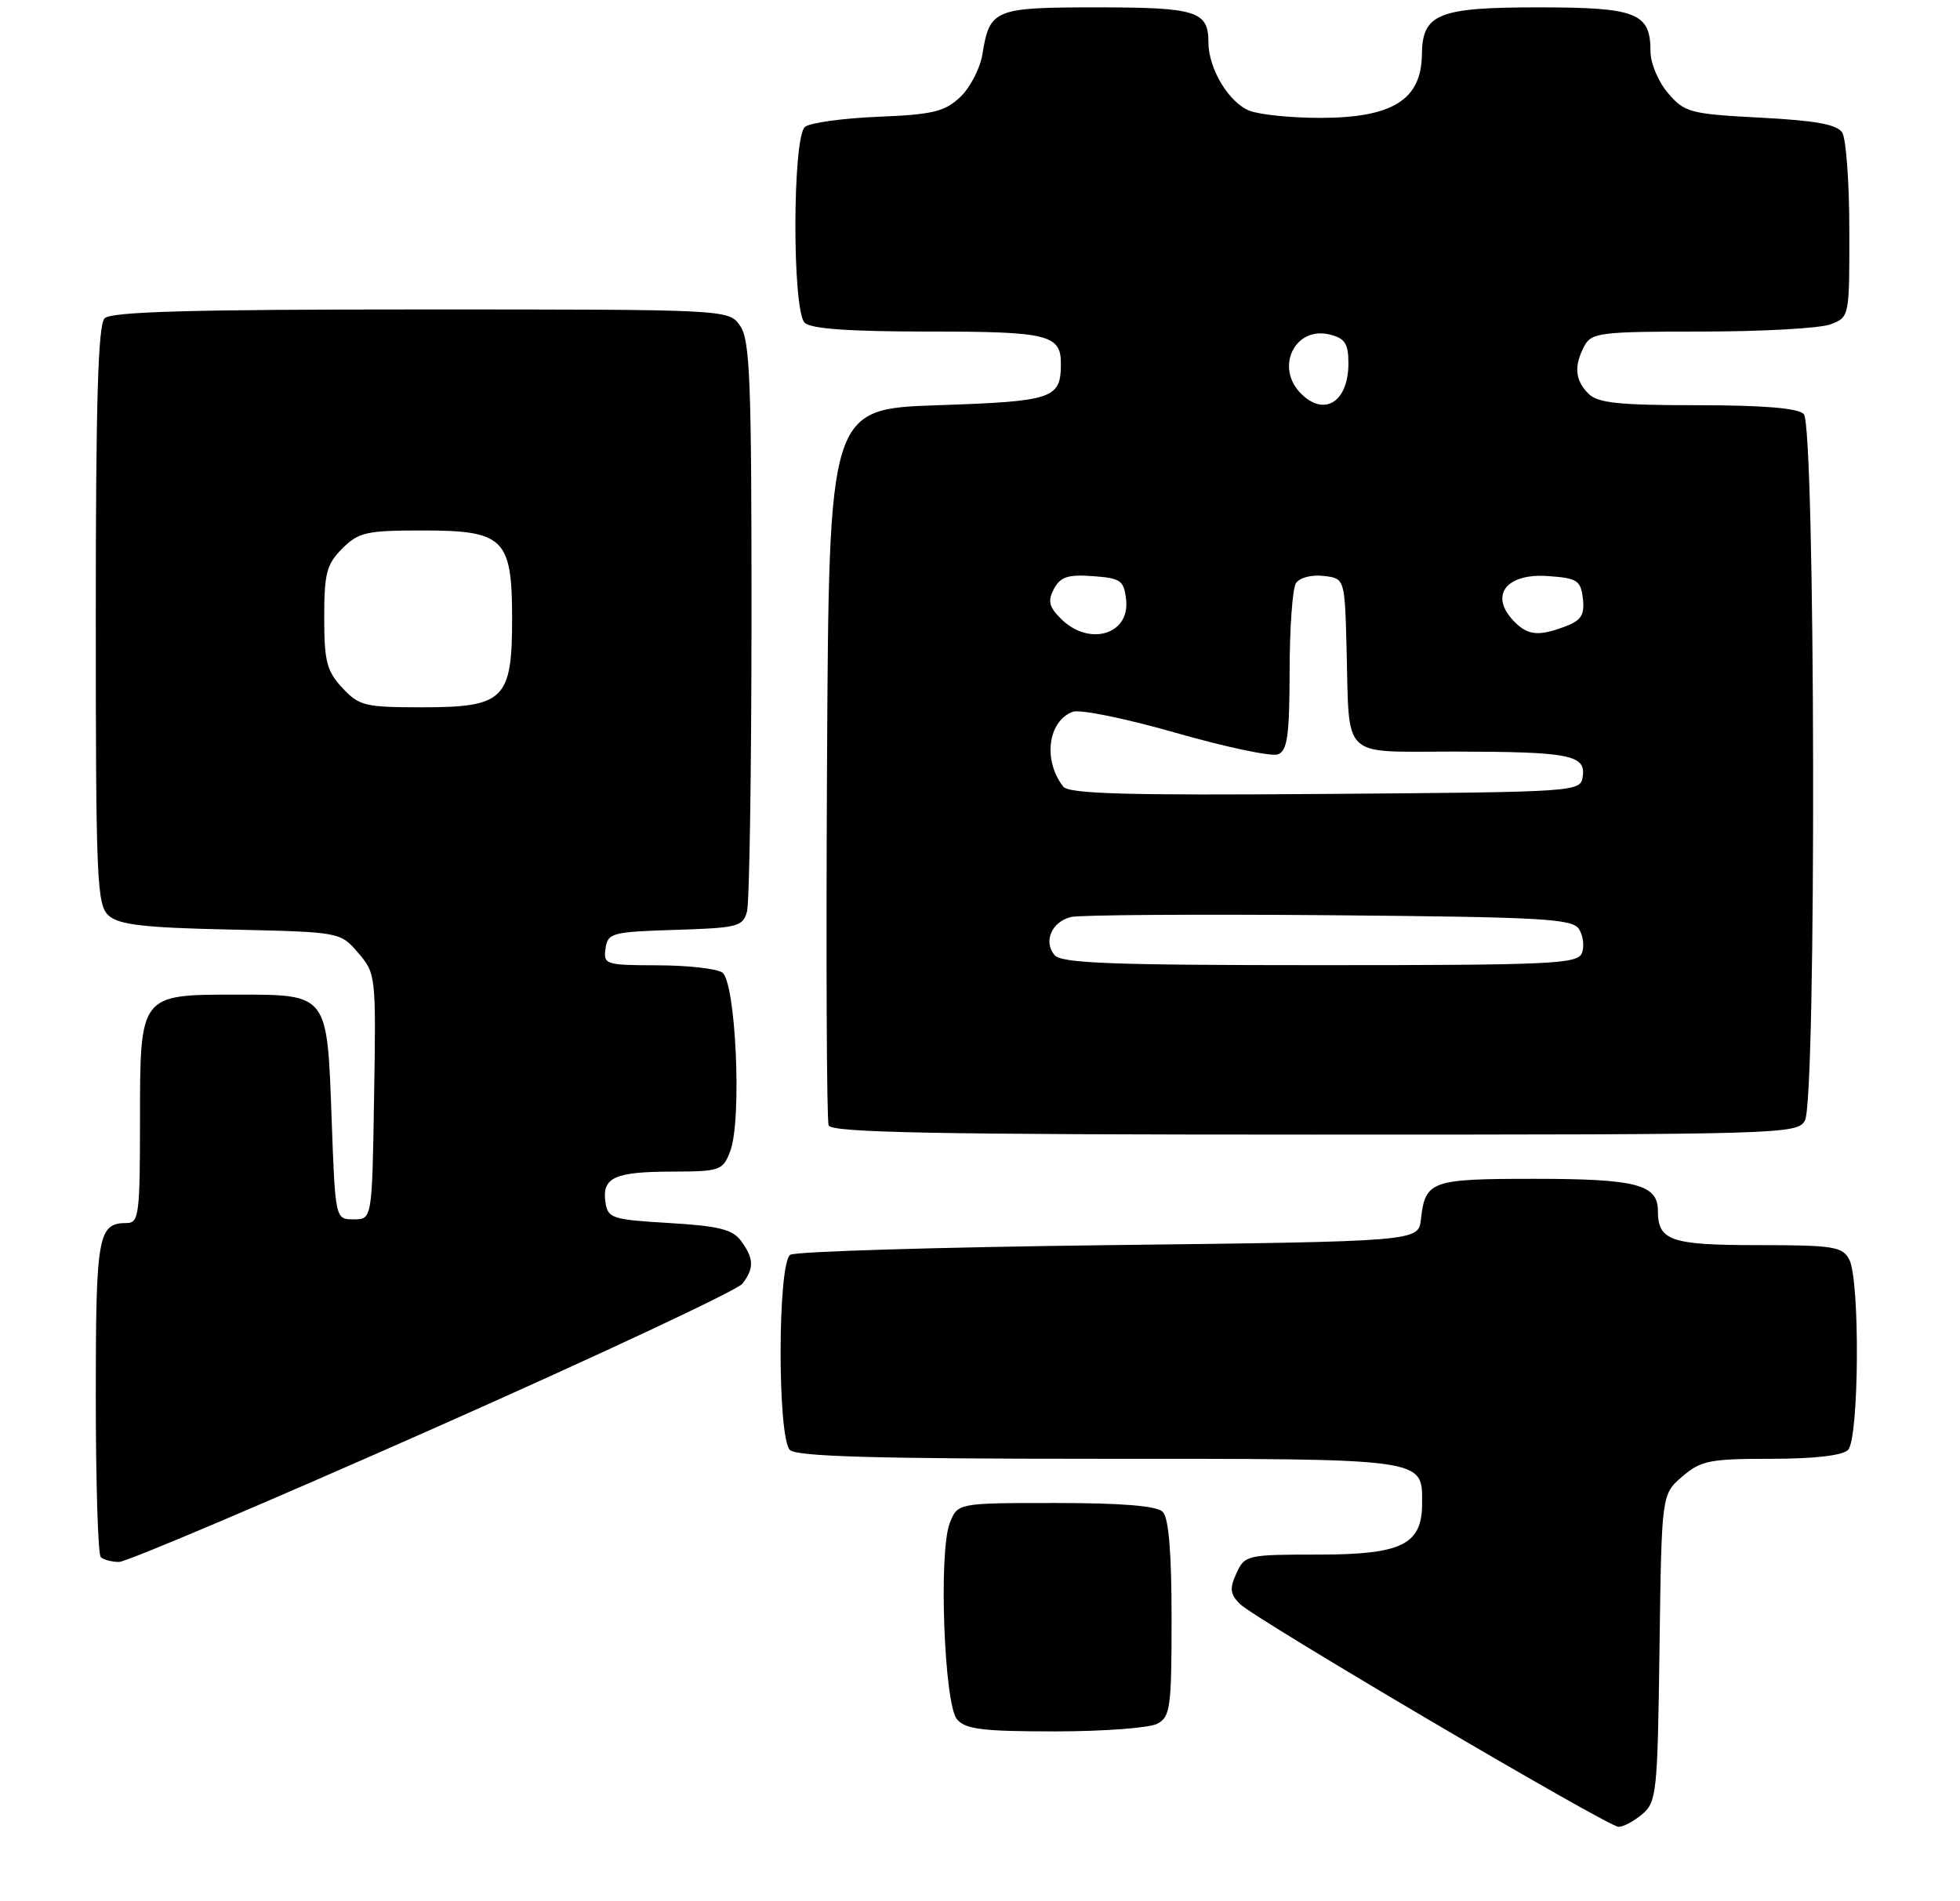 <?xml version="1.0" encoding="UTF-8" standalone="no"?>
<!DOCTYPE svg PUBLIC "-//W3C//DTD SVG 1.1//EN" "http://www.w3.org/Graphics/SVG/1.1/DTD/svg11.dtd" >
<svg xmlns="http://www.w3.org/2000/svg" xmlns:xlink="http://www.w3.org/1999/xlink" version="1.1" viewBox="0 0 266 258">
 <g >
 <path fill="currentColor"
d=" M 222.86 246.25 C 224.83 244.60 224.96 243.37 225.22 223.66 C 225.50 202.82 225.50 202.82 228.31 200.41 C 230.83 198.24 232.03 198.00 240.36 198.00 C 246.21 198.00 250.04 197.56 250.80 196.80 C 252.31 195.29 252.45 173.71 250.96 170.93 C 250.04 169.20 248.78 169.00 238.66 169.00 C 226.73 169.00 225.00 168.41 225.00 164.34 C 225.00 160.76 222.04 160.00 208.19 160.00 C 194.17 160.00 193.43 160.27 192.84 165.50 C 192.50 168.50 192.50 168.50 150.50 169.00 C 127.40 169.28 107.94 169.86 107.25 170.31 C 105.53 171.42 105.49 195.09 107.20 196.80 C 108.09 197.69 118.78 198.00 149.13 198.00 C 193.93 198.00 193.00 197.87 193.00 204.07 C 193.00 209.64 190.26 211.00 178.98 211.00 C 169.22 211.00 168.93 211.07 167.80 213.54 C 166.85 215.61 166.94 216.37 168.27 217.70 C 170.31 219.74 218.09 247.87 219.64 247.95 C 220.27 247.98 221.72 247.21 222.86 246.25 Z  M 157.07 233.96 C 158.83 233.02 159.00 231.76 159.00 219.66 C 159.00 210.68 158.61 206.01 157.80 205.20 C 156.99 204.39 152.31 204.00 143.28 204.00 C 129.95 204.00 129.95 204.00 128.89 206.75 C 127.37 210.69 128.13 231.25 129.87 233.35 C 131.01 234.71 133.31 235.00 143.19 235.00 C 149.76 235.00 156.00 234.53 157.07 233.96 Z  M 58.74 193.93 C 81.16 183.99 100.06 175.13 100.75 174.24 C 102.36 172.14 102.33 170.83 100.58 168.44 C 99.44 166.87 97.57 166.40 90.83 166.00 C 82.98 165.53 82.48 165.36 82.16 163.11 C 81.70 159.81 83.43 159.03 91.27 159.02 C 97.74 159.00 98.10 158.87 99.10 156.25 C 100.72 152.02 99.86 133.15 98.00 131.98 C 97.17 131.46 93.21 131.02 89.18 131.02 C 82.17 131.00 81.87 130.91 82.18 128.75 C 82.48 126.63 83.02 126.48 91.64 126.21 C 100.12 125.95 100.83 125.77 101.38 123.71 C 101.71 122.50 101.98 104.61 101.99 83.97 C 102.00 51.61 101.79 46.14 100.44 44.22 C 98.89 42.00 98.89 42.00 57.14 42.00 C 26.01 42.00 15.10 42.30 14.20 43.20 C 13.31 44.09 13.00 54.43 13.00 83.55 C 13.00 119.56 13.14 122.82 14.75 124.27 C 16.14 125.52 19.55 125.92 31.34 126.17 C 46.18 126.50 46.18 126.50 48.61 129.33 C 51.01 132.12 51.04 132.43 50.77 148.83 C 50.50 165.50 50.50 165.50 48.00 165.50 C 45.50 165.50 45.50 165.50 45.00 151.67 C 44.39 134.81 44.54 135.00 32.03 135.00 C 18.96 135.00 19.00 134.94 19.00 152.06 C 19.00 164.82 18.85 166.00 17.20 166.00 C 13.29 166.00 13.00 167.65 13.00 189.53 C 13.00 201.16 13.30 210.97 13.67 211.33 C 14.03 211.70 15.15 212.00 16.16 212.00 C 17.16 212.00 36.32 203.87 58.74 193.93 Z  M 244.96 152.07 C 246.54 149.13 246.38 57.78 244.80 56.20 C 243.99 55.39 239.33 55.00 230.37 55.00 C 219.68 55.00 216.84 54.70 215.57 53.43 C 213.74 51.60 213.58 49.65 215.04 46.93 C 215.99 45.15 217.26 45.00 230.97 45.00 C 239.16 45.00 247.02 44.56 248.43 44.02 C 250.99 43.05 251.00 43.00 250.98 31.27 C 250.98 24.80 250.54 18.82 250.02 18.00 C 249.32 16.89 246.42 16.36 238.92 15.97 C 229.38 15.47 228.63 15.27 226.39 12.66 C 225.07 11.13 224.00 8.60 224.00 7.02 C 224.00 1.73 222.15 1.00 208.76 1.00 C 195.17 1.00 193.03 1.87 192.97 7.40 C 192.91 13.55 188.96 16.00 179.13 16.00 C 175.28 16.00 171.00 15.57 169.61 15.04 C 166.80 13.97 164.00 9.33 164.00 5.75 C 164.00 1.51 162.40 1.00 148.92 1.00 C 134.91 1.00 134.32 1.24 133.33 7.35 C 133.02 9.29 131.65 11.92 130.30 13.19 C 128.20 15.16 126.57 15.55 119.17 15.85 C 114.40 16.05 109.94 16.66 109.25 17.22 C 107.54 18.62 107.50 42.10 109.20 43.80 C 110.03 44.63 115.20 45.00 126.00 45.00 C 142.33 45.00 144.01 45.42 143.98 49.45 C 143.95 54.12 142.90 54.47 127.29 55.00 C 112.50 55.50 112.50 55.50 112.24 103.50 C 112.10 129.90 112.19 152.06 112.46 152.75 C 112.83 153.73 126.96 154.00 178.43 154.00 C 242.16 154.00 243.96 153.95 244.96 152.07 Z  M 46.45 93.35 C 44.34 91.08 44.00 89.75 44.00 83.81 C 44.00 77.82 44.32 76.59 46.45 74.45 C 48.67 72.24 49.72 72.00 57.30 72.00 C 68.42 72.00 69.50 73.06 69.50 84.00 C 69.50 94.94 68.42 96.00 57.30 96.00 C 49.51 96.00 48.73 95.81 46.45 93.35 Z  M 143.11 129.63 C 141.57 127.77 142.74 125.10 145.36 124.46 C 146.54 124.18 162.30 124.07 180.39 124.22 C 209.38 124.47 213.40 124.69 214.30 126.11 C 214.86 127.00 215.04 128.46 214.69 129.36 C 214.13 130.84 210.55 131.00 179.15 131.00 C 150.78 131.00 144.03 130.74 143.11 129.63 Z  M 144.29 106.76 C 141.53 103.20 142.20 97.90 145.58 96.61 C 146.53 96.24 152.83 97.53 159.59 99.47 C 166.34 101.40 172.57 102.72 173.43 102.39 C 174.72 101.89 175.00 99.87 175.02 91.14 C 175.02 85.29 175.41 79.90 175.87 79.17 C 176.35 78.41 177.97 77.98 179.61 78.17 C 182.50 78.50 182.50 78.50 182.75 88.00 C 183.15 103.27 181.83 102.00 197.27 102.01 C 213.01 102.03 215.22 102.46 214.80 105.38 C 214.50 107.49 214.29 107.50 179.88 107.76 C 152.93 107.97 145.05 107.75 144.29 106.76 Z  M 143.98 83.98 C 142.35 82.35 142.17 81.56 143.04 79.92 C 143.92 78.29 144.94 77.95 148.31 78.20 C 152.10 78.47 152.53 78.77 152.83 81.39 C 153.37 86.15 147.78 87.78 143.98 83.98 Z  M 205.57 84.43 C 202.04 80.90 204.31 77.77 210.10 78.19 C 214.06 78.47 214.53 78.77 214.82 81.25 C 215.07 83.44 214.60 84.20 212.50 85.00 C 208.87 86.38 207.40 86.26 205.57 84.43 Z  M 176.57 53.43 C 172.99 49.85 175.74 44.22 180.49 45.41 C 182.53 45.92 183.00 46.65 183.00 49.32 C 183.00 54.53 179.75 56.61 176.57 53.43 Z "/>
</g>
</svg>